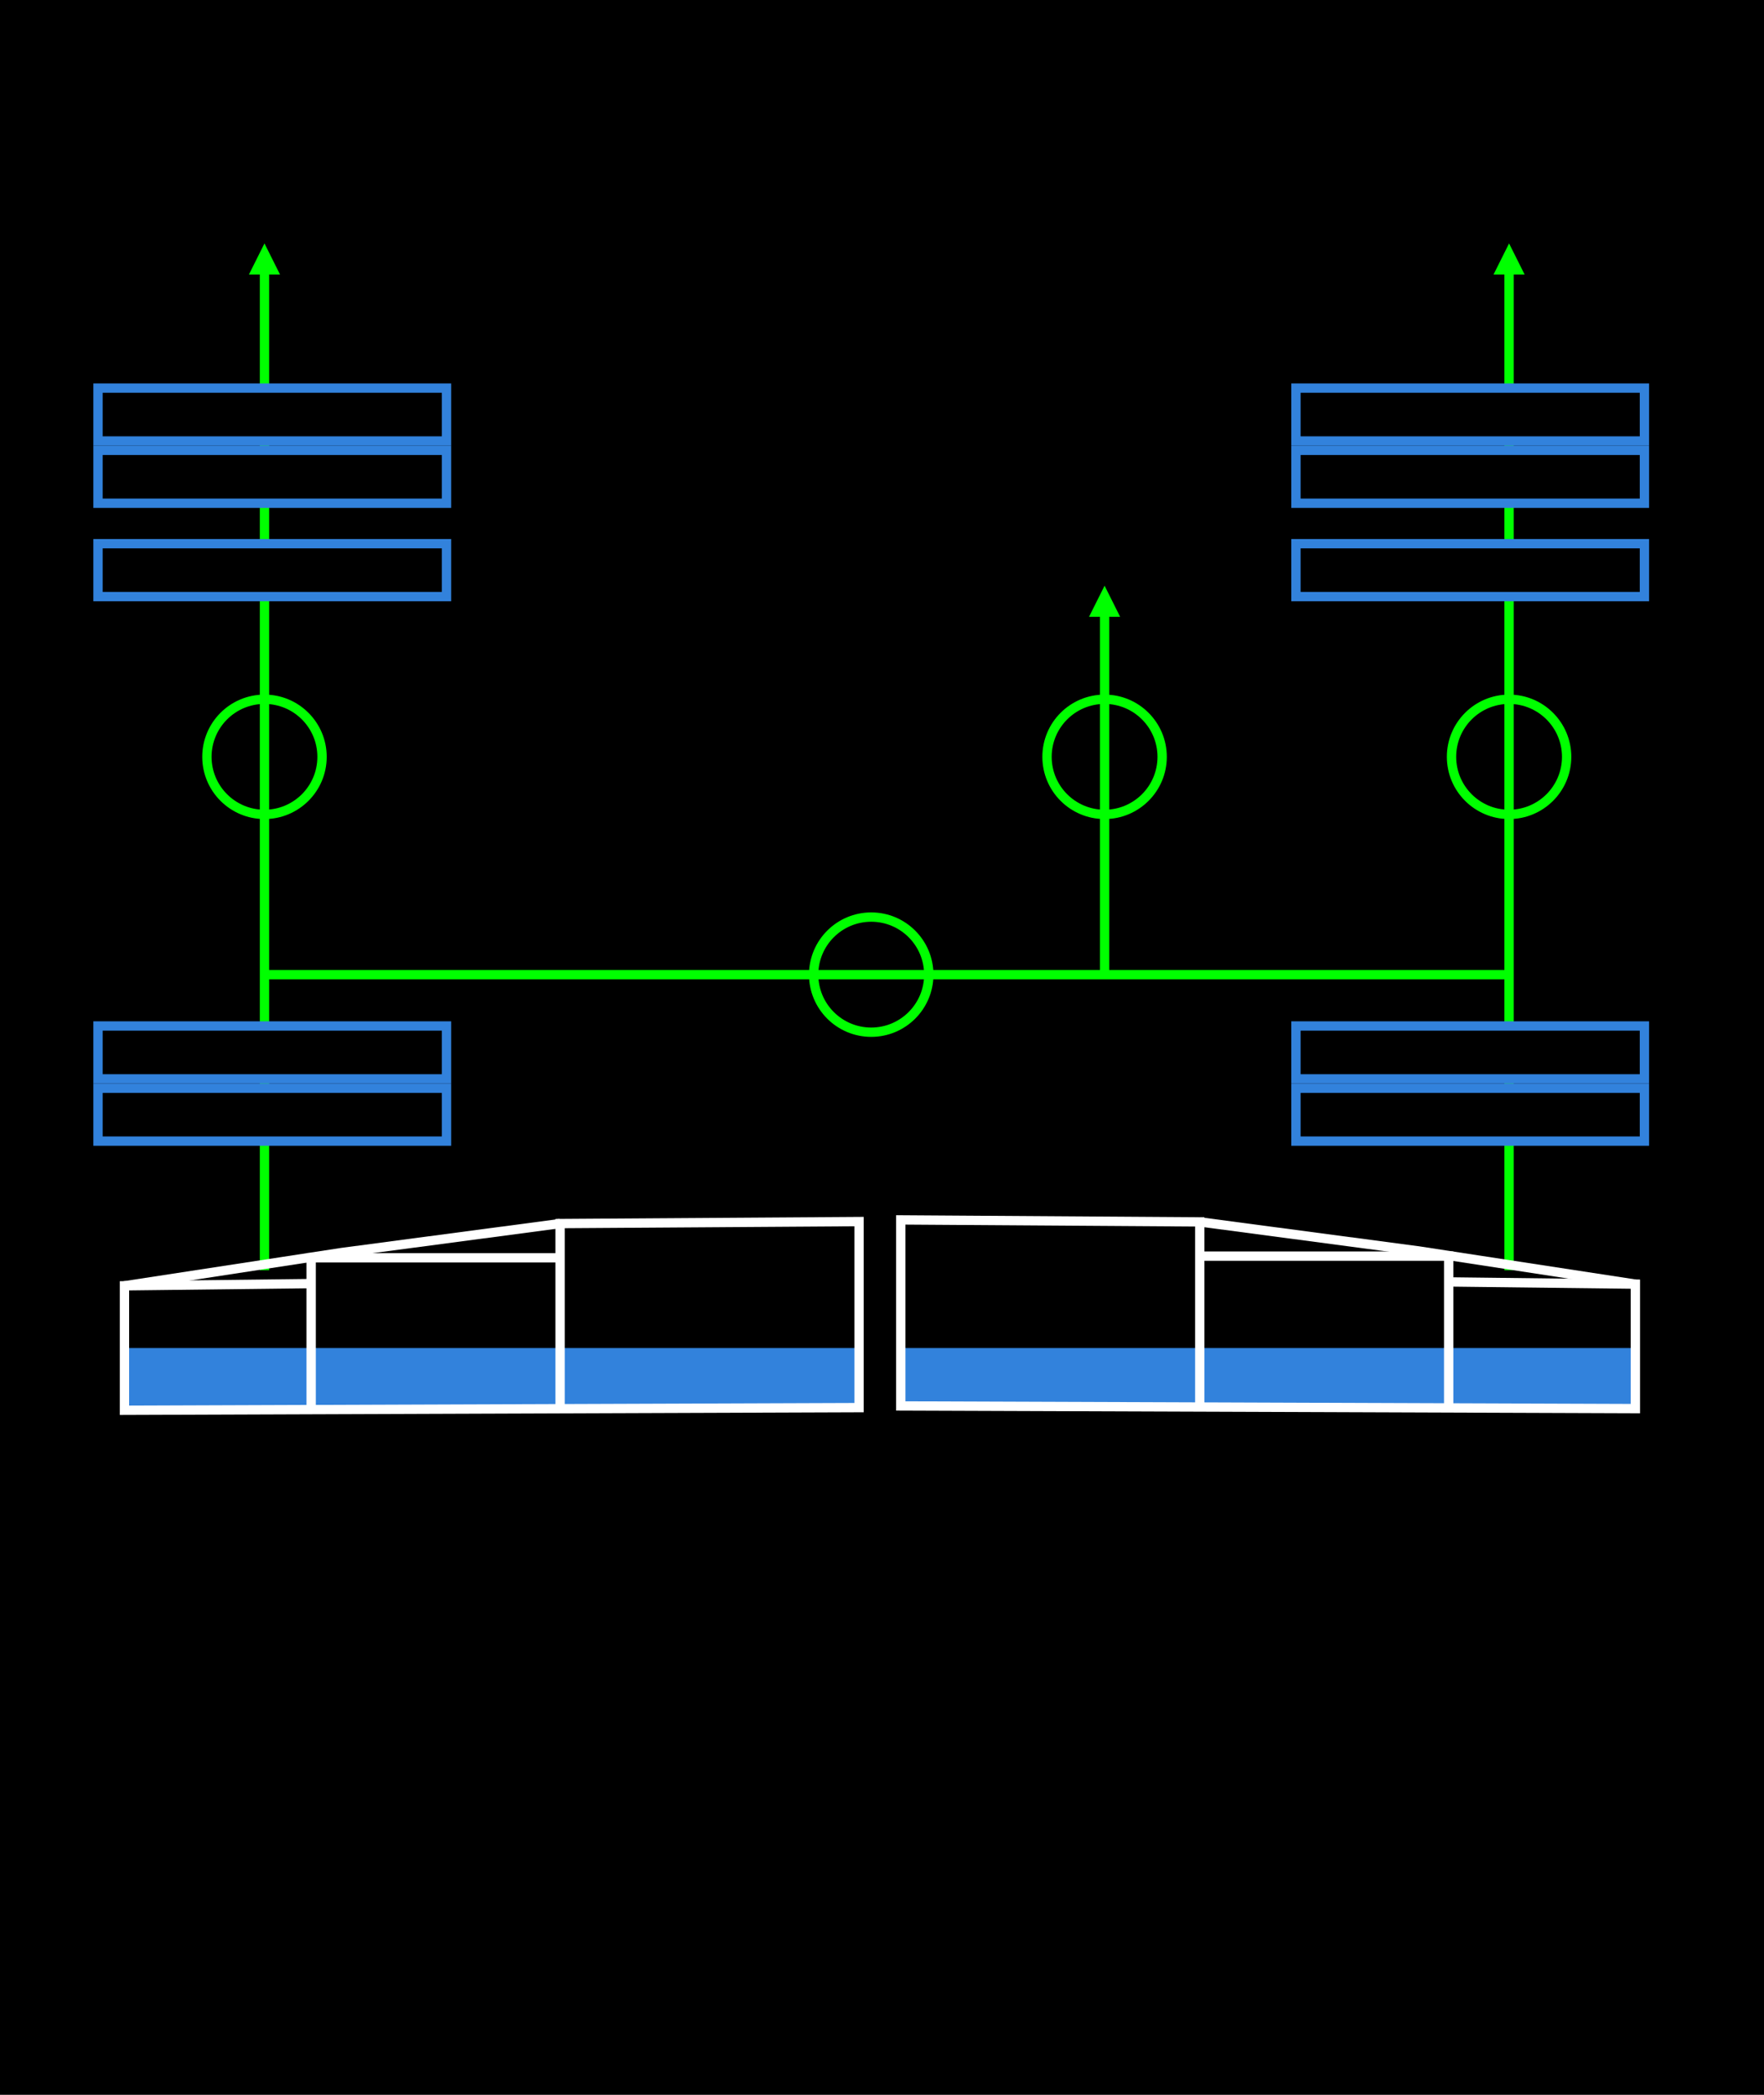 <?xml version="1.0" encoding="UTF-8" standalone="no"?>
<!-- Created with Inkscape (http://www.inkscape.org/) -->

<svg
   xmlns:dc="http://purl.org/dc/elements/1.1/"
   xmlns:cc="http://creativecommons.org/ns#"
   xmlns:rdf="http://www.w3.org/1999/02/22-rdf-syntax-ns#"
   xmlns:svg="http://www.w3.org/2000/svg"
   xmlns="http://www.w3.org/2000/svg"
   xmlns:sodipodi="http://sodipodi.sourceforge.net/DTD/sodipodi-0.dtd"
   xmlns:inkscape="http://www.inkscape.org/namespaces/inkscape"
   id="svg2"
   version="1.1"
   inkscape:version="0.91 r13725"
   width="160mm"
   height="190mm"
   viewBox="0 0 566.929 673.228"
   sodipodi:docname="fuel.svg">
  <defs
     id="defs6" />
  <sodipodi:namedview
     pagecolor="#ffffff"
     bordercolor="#666666"
     borderopacity="1"
     objecttolerance="10"
     gridtolerance="10"
     guidetolerance="10"
     inkscape:pageopacity="0"
     inkscape:pageshadow="2"
     inkscape:window-width="1366"
     inkscape:window-height="711"
     id="namedview4"
     showgrid="false"
     units="mm"
     inkscape:zoom="0.70710678"
     inkscape:cx="36.259756"
     inkscape:cy="342.31044"
     inkscape:window-x="0"
     inkscape:window-y="0"
     inkscape:window-maximized="1"
     inkscape:current-layer="svg2" />
  <rect
     style="fill:#000000;fill-opacity:1;stroke:none;stroke-width:3.796;stroke-miterlimit:4;stroke-dasharray:none;stroke-opacity:1"
     id="rect4268"
     width="566.929"
     height="673.228"
     x="0"
     y="-5.839565e-05" />
  <path
     style="fill:none;fill-rule:evenodd;stroke:#00ff00;stroke-width:3;stroke-linecap:butt;stroke-linejoin:miter;stroke-miterlimit:4;stroke-dasharray:none;stroke-opacity:1"
     d="m 485,408.228 0,-325"
     id="path4306-9"
     inkscape:connector-curvature="0"
     sodipodi:nodetypes="cc" />
  <path
     style="fill:none;fill-rule:evenodd;stroke:#00ff00;stroke-width:3;stroke-linecap:butt;stroke-linejoin:miter;stroke-miterlimit:4;stroke-dasharray:none;stroke-opacity:1"
     d="m 485,313.228 -400,0"
     id="path4306-3"
     inkscape:connector-curvature="0"
     sodipodi:nodetypes="cc" />
  <path
     style="fill:none;fill-rule:evenodd;stroke:#00ff00;stroke-width:3;stroke-linecap:butt;stroke-linejoin:miter;stroke-miterlimit:4;stroke-dasharray:none;stroke-opacity:1"
     d="m 85,408.228 0,-325"
     id="path4306-6"
     inkscape:connector-curvature="0"
     sodipodi:nodetypes="cc" />
  <rect
     style="fill:#000000;stroke:#3282dc;stroke-width:3;stroke-miterlimit:4;stroke-dasharray:none;stroke-opacity:1;fill-opacity:1"
     id="rect4229"
     width="112"
     height="17"
     x="31.5"
     y="329.728" />
  <rect
     style="fill:#000000;stroke:#3282dc;stroke-width:3;stroke-miterlimit:4;stroke-dasharray:none;stroke-opacity:1;fill-opacity:1"
     id="rect4229-3"
     width="112"
     height="17"
     x="31.5"
     y="349.728" />
  <rect
     style="fill:#000000;fill-opacity:1;stroke:#3282dc;stroke-width:3;stroke-miterlimit:4;stroke-dasharray:none;stroke-opacity:1"
     id="rect4229-6"
     width="112"
     height="17"
     x="416.5"
     y="329.728" />
  <rect
     style="fill:#000000;fill-opacity:1;stroke:#3282dc;stroke-width:3;stroke-miterlimit:4;stroke-dasharray:none;stroke-opacity:1"
     id="rect4229-3-7"
     width="112"
     height="17"
     x="416.5"
     y="349.728" />
  <path
     style="fill:none;fill-rule:evenodd;stroke:#00ff00;stroke-width:3;stroke-linecap:butt;stroke-linejoin:miter;stroke-miterlimit:4;stroke-dasharray:none;stroke-opacity:1"
     d="m 355,313.228 0,-120"
     id="path4306-9-5"
     inkscape:connector-curvature="0"
     sodipodi:nodetypes="cc" />
  <rect
     style="fill:#000000;fill-opacity:1;stroke:#3282dc;stroke-width:3;stroke-miterlimit:4;stroke-dasharray:none;stroke-opacity:1"
     id="rect4229-35"
     width="112"
     height="17"
     x="31.5"
     y="124.728" />
  <rect
     style="fill:#000000;fill-opacity:1;stroke:#3282dc;stroke-width:3;stroke-miterlimit:4;stroke-dasharray:none;stroke-opacity:1"
     id="rect4229-62"
     width="112"
     height="17"
     x="31.5"
     y="144.728" />
  <rect
     style="fill:#000000;fill-opacity:1;stroke:#3282dc;stroke-width:3;stroke-miterlimit:4;stroke-dasharray:none;stroke-opacity:1"
     id="rect4229-9"
     width="112"
     height="17"
     x="31.5"
     y="174.728" />
  <rect
     style="fill:#000000;fill-opacity:1;stroke:#3282dc;stroke-width:3;stroke-miterlimit:4;stroke-dasharray:none;stroke-opacity:1"
     id="rect4229-1"
     width="112"
     height="17"
     x="416.5"
     y="124.728" />
  <rect
     style="fill:#000000;fill-opacity:1;stroke:#3282dc;stroke-width:3;stroke-miterlimit:4;stroke-dasharray:none;stroke-opacity:1"
     id="rect4229-2"
     width="112"
     height="17"
     x="416.5"
     y="144.728" />
  <rect
     style="fill:#000000;fill-opacity:1;stroke:#3282dc;stroke-width:3;stroke-miterlimit:4;stroke-dasharray:none;stroke-opacity:1"
     id="rect4229-7"
     width="112"
     height="17"
     x="416.5"
     y="174.728" />
  <ellipse
     style="fill:none;fill-opacity:1;stroke:#00ff00;stroke-width:3;stroke-miterlimit:4;stroke-dasharray:none;stroke-opacity:1"
     id="path4868"
     cx="85"
     cy="243.228"
     rx="18.5"
     ry="18.5" />
  <ellipse
     style="fill:none;fill-opacity:1;stroke:#00ff00;stroke-width:3;stroke-miterlimit:4;stroke-dasharray:none;stroke-opacity:1"
     id="path4868-0"
     cx="280"
     cy="313.228"
     rx="18.5"
     ry="18.5" />
  <ellipse
     style="fill:none;fill-opacity:1;stroke:#00ff00;stroke-width:3;stroke-miterlimit:4;stroke-dasharray:none;stroke-opacity:1"
     id="path4868-9"
     cx="355"
     cy="243.228"
     rx="18.5"
     ry="18.5" />
  <ellipse
     style="fill:none;fill-opacity:1;stroke:#00ff00;stroke-width:3;stroke-miterlimit:4;stroke-dasharray:none;stroke-opacity:1"
     id="path4868-3"
     cx="485"
     cy="243.228"
     rx="18.5"
     ry="18.5" />
  <path
     style="fill:#00ff00;fill-opacity:1;fill-rule:evenodd;stroke:none;stroke-width:1px;stroke-linecap:butt;stroke-linejoin:miter;stroke-opacity:1"
     d="m 85,78.228 -5,10 10,0 z"
     id="path4930"
     inkscape:connector-curvature="0"
     sodipodi:nodetypes="cccc" />
  <path
     style="fill:#00ff00;fill-opacity:1;fill-rule:evenodd;stroke:none;stroke-width:1px;stroke-linecap:butt;stroke-linejoin:miter;stroke-opacity:1"
     d="m 485,78.228 -5,10 10,0 z"
     id="path4930-6"
     inkscape:connector-curvature="0"
     sodipodi:nodetypes="cccc" />
  <path
     style="fill:#00ff00;fill-opacity:1;fill-rule:evenodd;stroke:none;stroke-width:1px;stroke-linecap:butt;stroke-linejoin:miter;stroke-opacity:1"
     d="m 355,188.228 -5,10 10,0 z"
     id="path4930-0"
     inkscape:connector-curvature="0"
     sodipodi:nodetypes="cccc" />
  <rect
     style="fill:#3282dc;fill-opacity:1;stroke:none;stroke-width:3;stroke-miterlimit:4;stroke-dasharray:none;stroke-opacity:1"
     id="rect4977"
     width="60"
     height="20"
     x="40"
     y="433.228" />
  <rect
     style="fill:#3282dc;fill-opacity:1;stroke:none;stroke-width:3;stroke-miterlimit:4;stroke-dasharray:none;stroke-opacity:1"
     id="rect4977-2"
     width="80"
     height="20"
     x="100"
     y="433.228" />
  <rect
     style="fill:#3282dc;fill-opacity:1;stroke:none;stroke-width:3;stroke-miterlimit:4;stroke-dasharray:none;stroke-opacity:1"
     id="rect4977-6"
     width="95"
     height="20"
     x="180"
     y="433.228" />
  <g
     id="g4209">
    <path
       sodipodi:nodetypes="ccccccc"
       inkscape:connector-curvature="0"
       id="path4140"
       d="m 100,412.516 -60,0.712 0,40 236.091,-0.851 0,-59.792 -96.091,0.643 0,59.149"
       style="fill:none;fill-rule:evenodd;stroke:#ffffff;stroke-width:3;stroke-linecap:butt;stroke-linejoin:miter;stroke-miterlimit:4;stroke-dasharray:none;stroke-opacity:1" />
    <path
       sodipodi:nodetypes="ccc"
       inkscape:connector-curvature="0"
       id="path4142"
       d="m 180,404.228 -80,0 0,49"
       style="fill:none;fill-rule:evenodd;stroke:#ffffff;stroke-width:3;stroke-linecap:butt;stroke-linejoin:miter;stroke-miterlimit:4;stroke-dasharray:none;stroke-opacity:1" />
    <path
       sodipodi:nodetypes="ccc"
       inkscape:connector-curvature="0"
       id="path4150"
       d="m 40,413.228 69.736,-10.677 70.264,-9.323"
       style="fill:none;fill-rule:evenodd;stroke:#ffffff;stroke-width:3;stroke-linecap:butt;stroke-linejoin:miter;stroke-miterlimit:4;stroke-dasharray:none;stroke-opacity:1" />
  </g>
  <rect
     style="fill:#3282dc;fill-opacity:1;stroke:none;stroke-width:3;stroke-miterlimit:4;stroke-dasharray:none;stroke-opacity:1"
     id="rect4977-6-1"
     width="95"
     height="20"
     x="290"
     y="433.228" />
  <rect
     style="fill:#3282dc;fill-opacity:1;stroke:none;stroke-width:3;stroke-miterlimit:4;stroke-dasharray:none;stroke-opacity:1"
     id="rect4977-2-8"
     width="80"
     height="20"
     x="385"
     y="433.228" />
  <rect
     style="fill:#3282dc;fill-opacity:1;stroke:none;stroke-width:3;stroke-miterlimit:4;stroke-dasharray:none;stroke-opacity:1"
     id="rect4977-7"
     width="60"
     height="20"
     x="465"
     y="433.228" />
  <g
     transform="matrix(-1,0,0,1,565.591,-0.537)"
     id="g4209-3">
    <path
       sodipodi:nodetypes="ccccccc"
       inkscape:connector-curvature="0"
       id="path4140-6"
       d="m 100,412.516 -60,0.712 0,40 236.091,-0.851 0,-59.792 -96.091,0.643 0,59.149"
       style="fill:none;fill-rule:evenodd;stroke:#ffffff;stroke-width:3;stroke-linecap:butt;stroke-linejoin:miter;stroke-miterlimit:4;stroke-dasharray:none;stroke-opacity:1" />
    <path
       sodipodi:nodetypes="ccc"
       inkscape:connector-curvature="0"
       id="path4142-7"
       d="m 180,404.228 -80,0 0,49"
       style="fill:none;fill-rule:evenodd;stroke:#ffffff;stroke-width:3;stroke-linecap:butt;stroke-linejoin:miter;stroke-miterlimit:4;stroke-dasharray:none;stroke-opacity:1" />
    <path
       sodipodi:nodetypes="ccc"
       inkscape:connector-curvature="0"
       id="path4150-5"
       d="m 40,413.228 69.736,-10.677 70.264,-9.323"
       style="fill:none;fill-rule:evenodd;stroke:#ffffff;stroke-width:3;stroke-linecap:butt;stroke-linejoin:miter;stroke-miterlimit:4;stroke-dasharray:none;stroke-opacity:1" />
  </g>
</svg>
